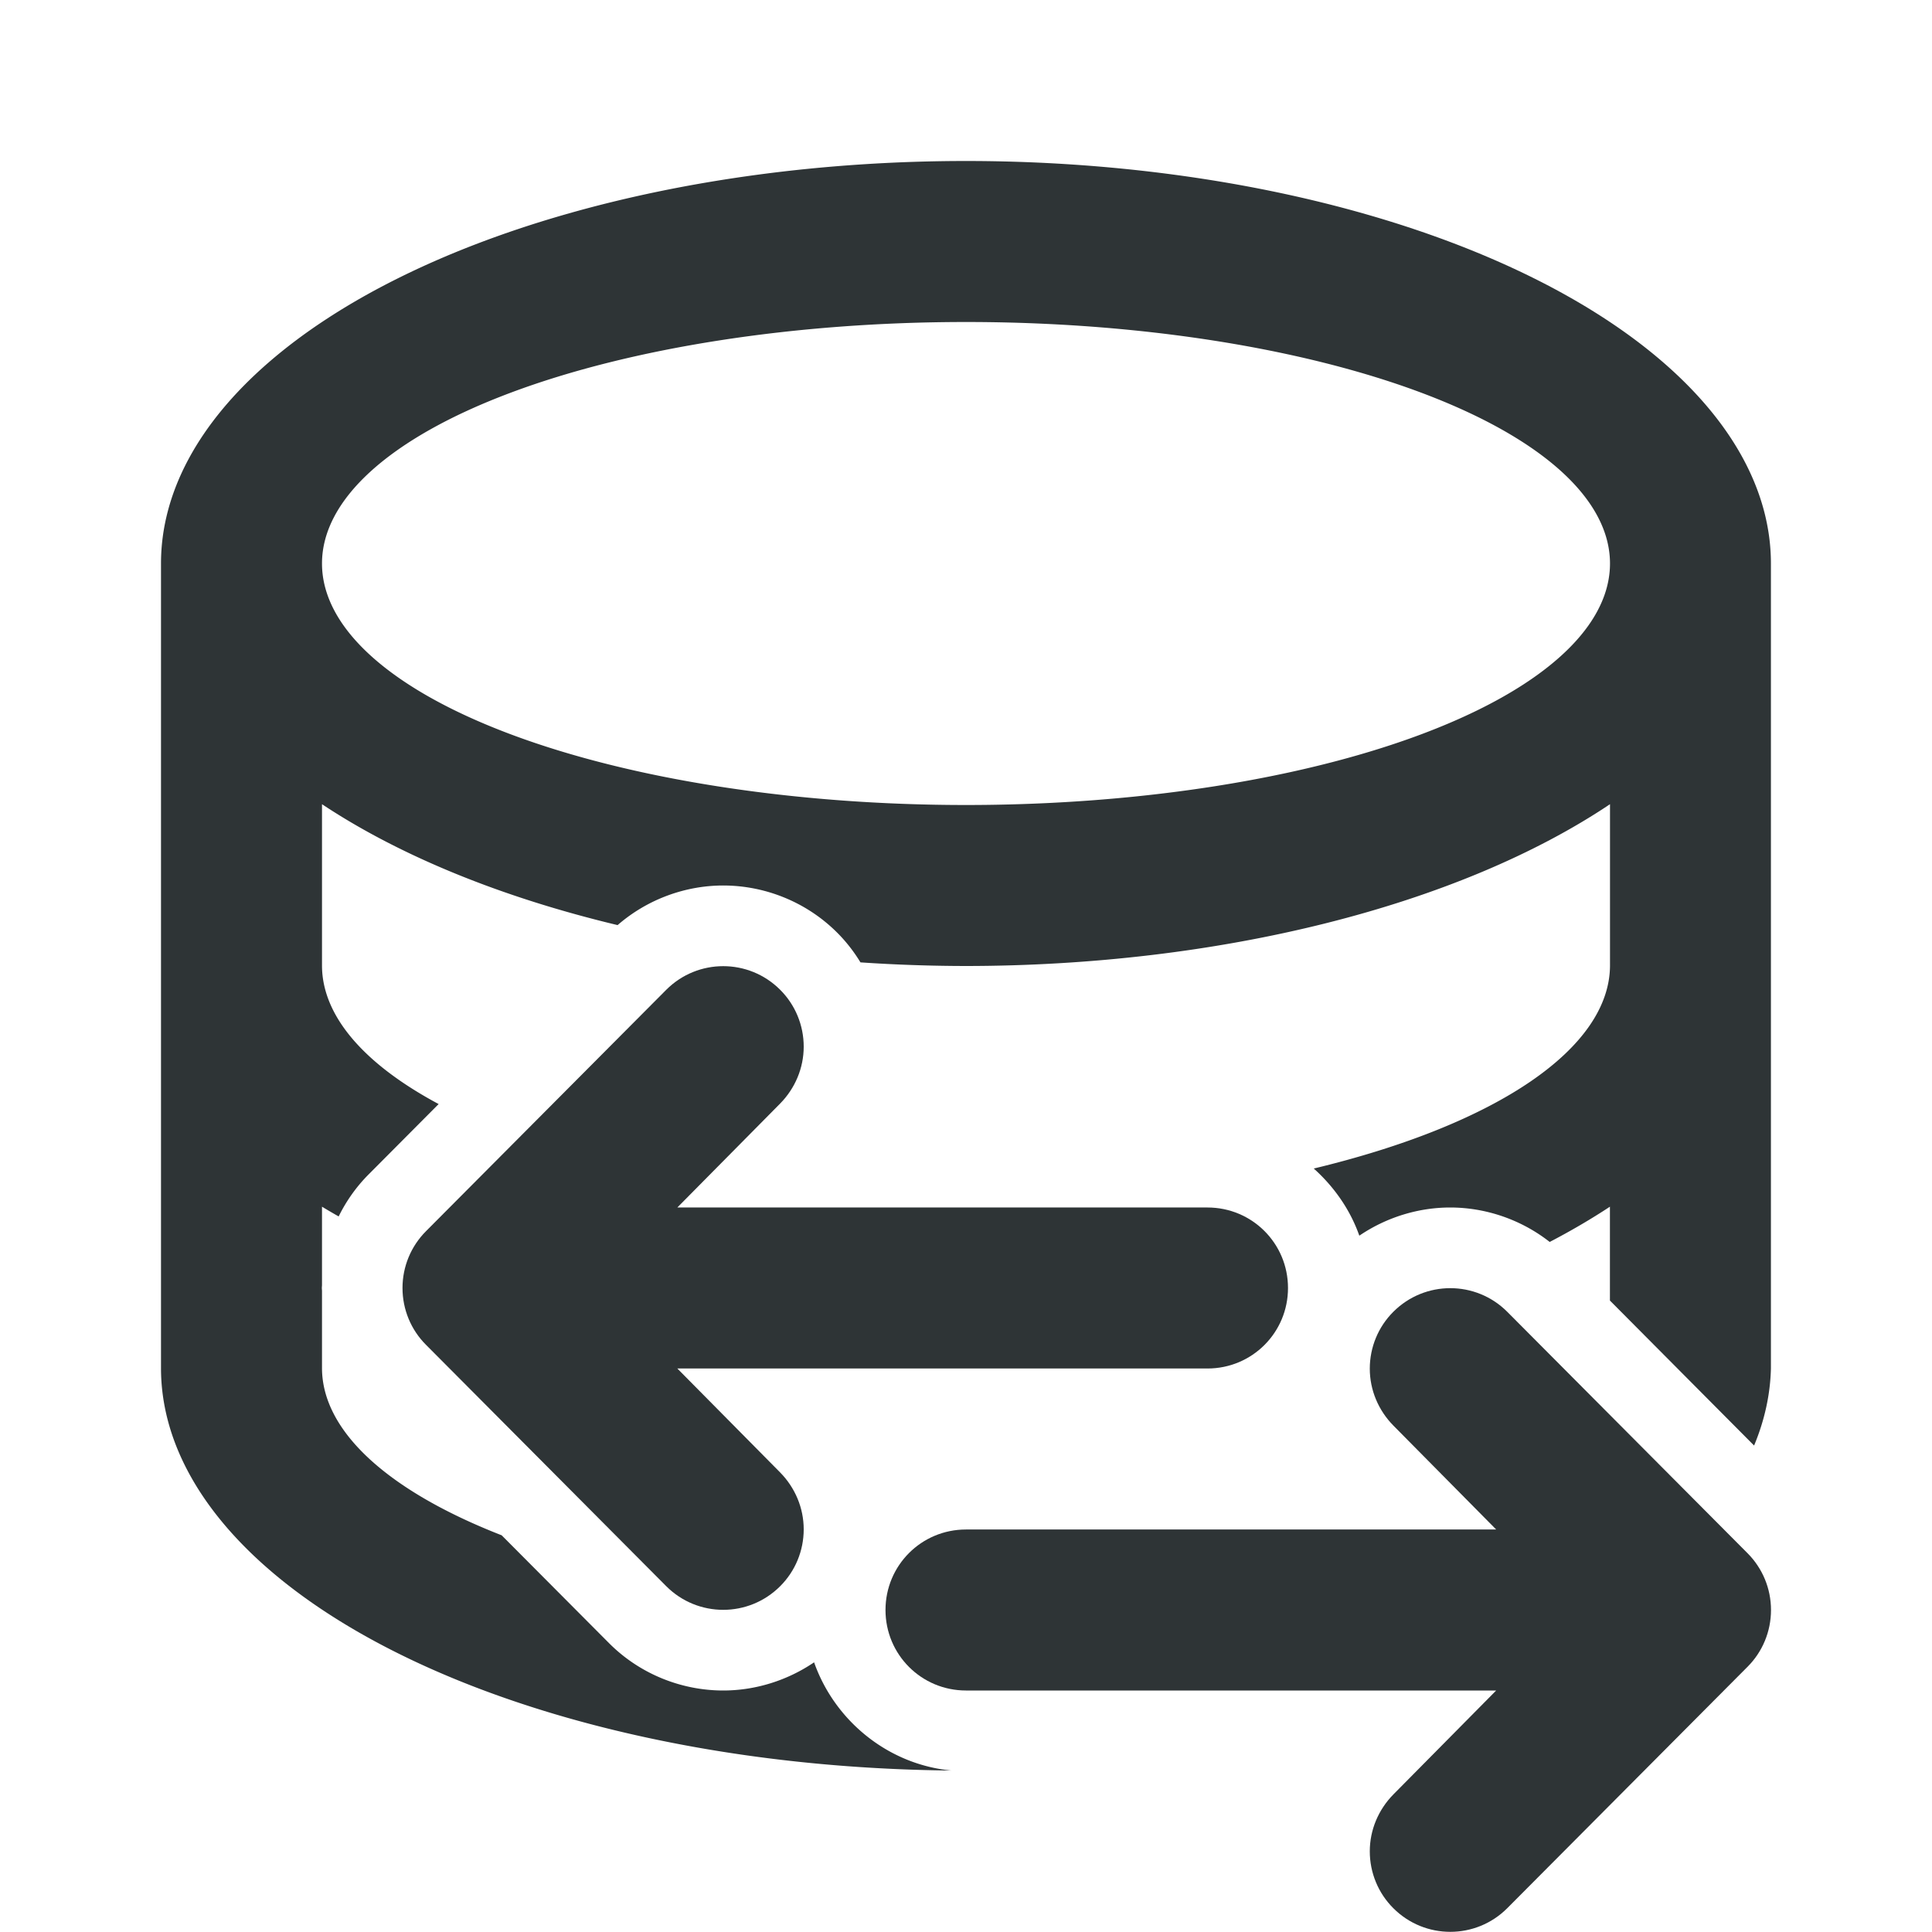 <svg viewBox="0 0 24 24" xmlns="http://www.w3.org/2000/svg"><g fill="#2e3436"><path d="m12 2a10 5 0 0 0 -10 5v10a10 5 0 0 0 9.818 4.994c-.786-.074-1.45-.619-1.705-1.344-.339.23-.736.35-1.129.35-.511 0-1.029-.199-1.416-.586a1.002 1.002 0 0 0 -.002-.002l-1.334-1.34a8 3 0 0 1 -2.232-2.072v-.961c-0-.013-.002-.026-.002-.039 0-.013.002-.026.002-.039v-.971a10 5 0 0 0 .207.121c.095-.193.221-.371.375-.525l.867-.871a8 3 0 0 1 -1.449-1.715v-2.01a10 5 0 0 0 3.672 1.502c.373-.324.846-.492 1.312-.492.511 0 1.029.199 1.416.586.112.112.208.236.289.369a10 5 0 0 0 1.311.045 10 5 0 0 0 8-2.01v2.01a8 3 0 0 1 -3.68 2.516c.252.226.452.51.566.834.339-.23.736-.35 1.129-.35.435 0 .876.146 1.236.428a10 5 0 0 0 .748-.438v1.166l1.791 1.801a10 5 0 0 0 .209-.957v-5-5a10 5 0 0 0 -10-5zm0 2a8 3 0 0 1 8 3 8 3 0 0 1 -8 3 8 3 0 0 1 -8-3 8 3 0 0 1 8-3z"/><path d="m18.016 16.002c.256 0 .512.098.707.293l2.984 2.998c.188.188.293.441.293.707s-.105.52-.293.707l-2.984 2.998c-.195.195-.451.293-.707.293s-.512-.098-.707-.293c-.188-.187-.293-.441-.293-.707s.107-.518.293-.707l1.277-1.291h-6.586c-.554 0-1-.446-1-1s.446-1 1-1h6.586l-1.277-1.291c-.186-.189-.293-.441-.293-.707s.105-.52.293-.707c.195-.195.451-.293.707-.293z"/><path d="m8.984 12.002c-.256 0-.512.098-.707.293l-2.984 2.998c-.188.188-.293.441-.293.707s.105.52.293.707l2.984 2.998c.195.195.451.293.707.293s.512-.098.707-.293c.188-.187.293-.441.293-.707s-.107-.518-.293-.707l-1.277-1.291h6.586c.554 0 1-.446 1-1s-.446-1-1-1h-6.586l1.277-1.291c.186-.189.293-.441.293-.707s-.105-.52-.293-.707c-.195-.195-.451-.293-.707-.293z"/></g></svg>